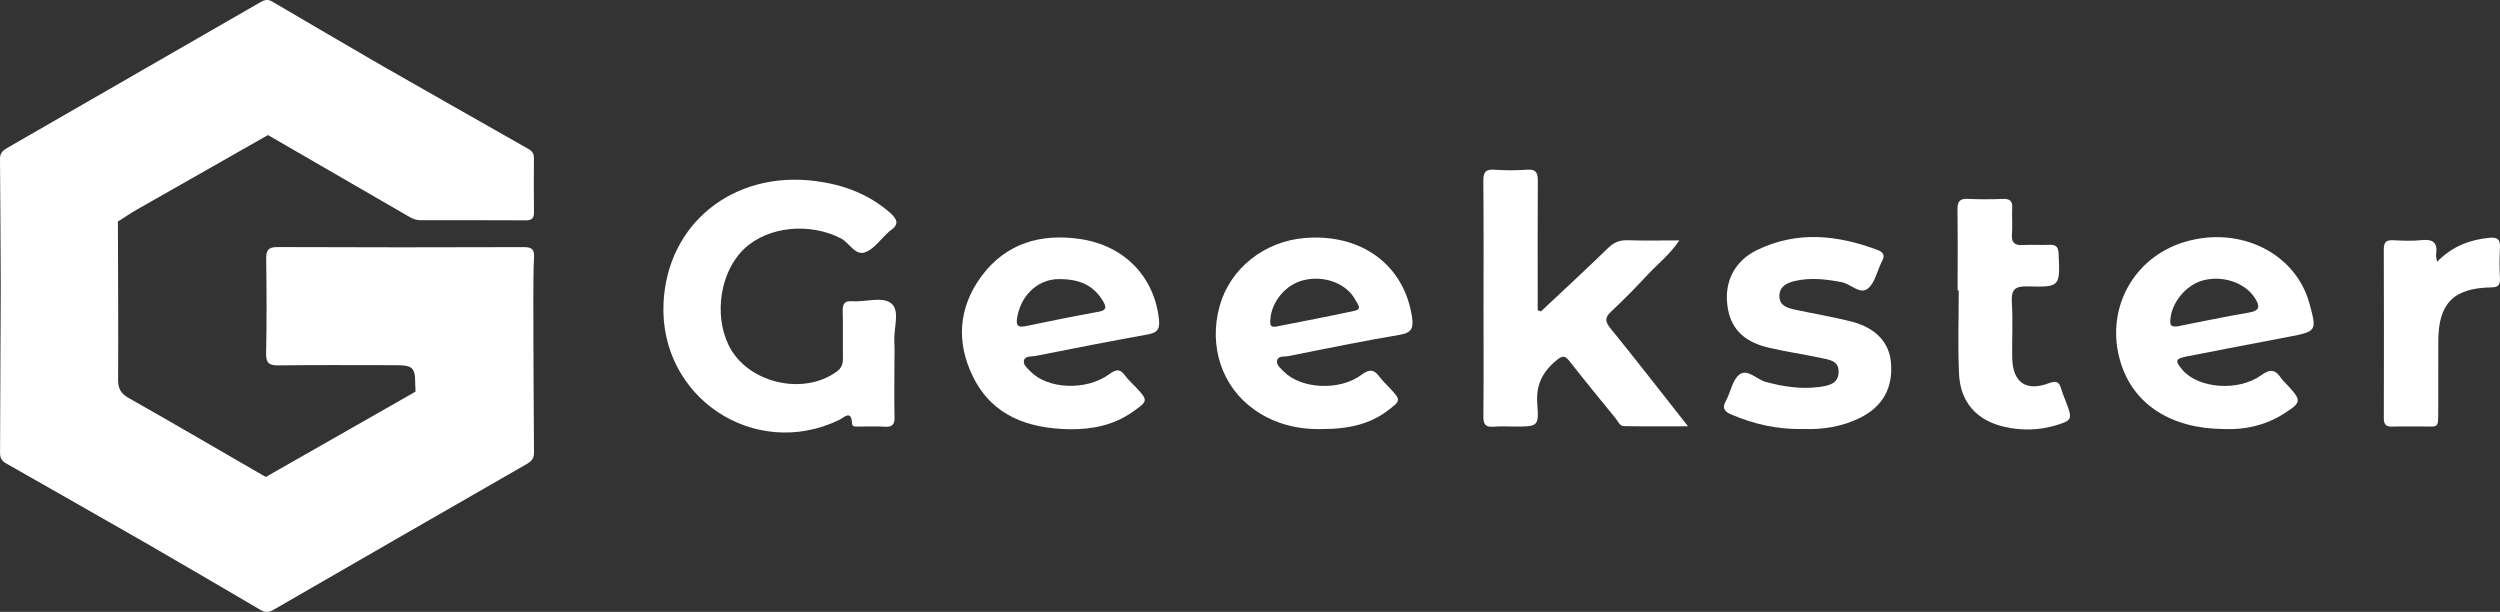<svg width="143" height="35" viewBox="0 0 143 35" fill="none" xmlns="http://www.w3.org/2000/svg">
<rect x="0" y="0" width="143" height="35" fill="#333333" stroke="none"/>
<g clip-path="url(#clip0_2033:3082)">
<path d="M30.508 18.562C30.518 21.005 30.524 23.445 30.545 25.887C30.548 26.208 30.417 26.375 30.15 26.53C25.322 29.301 20.497 32.08 15.675 34.862C15.42 35.011 15.205 35.066 14.918 34.897C12.813 33.655 10.695 32.431 8.582 31.201C8.594 30.894 8.848 30.805 9.058 30.68C10.862 29.611 12.706 28.609 14.504 27.53C14.718 27.401 14.938 27.278 15.2 27.284C18.055 25.657 20.912 24.031 23.766 22.403C23.834 22.321 23.879 22.22 23.963 22.148C25.798 21.006 27.71 19.995 29.569 18.893C29.847 18.729 30.113 18.435 30.508 18.562Z" fill="white"/>
<path d="M0.043 16.414C0.031 13.975 0.024 11.535 -7.99168e-05 9.094C-0.003 8.765 0.155 8.61 0.413 8.462C5.238 5.691 10.062 2.913 14.882 0.134C15.11 0.002 15.304 -0.068 15.57 0.089C17.696 1.342 19.83 2.581 21.963 3.823C21.892 4.163 21.593 4.283 21.341 4.422C19.623 5.381 17.932 6.387 16.224 7.365C15.944 7.525 15.657 7.678 15.329 7.725C12.823 9.149 10.315 10.572 7.81 12C7.445 12.209 7.099 12.448 6.743 12.674C5.723 13.477 4.546 14.022 3.439 14.679C2.541 15.212 1.649 15.756 0.727 16.247C0.515 16.36 0.32 16.555 0.043 16.414Z" fill="white"/>
<path d="M0.043 16.415C2.074 15.255 4.106 14.096 6.134 12.932C6.328 12.822 6.505 12.676 6.744 12.675C6.752 15.687 6.773 18.698 6.756 21.711C6.753 22.222 6.905 22.508 7.358 22.764C9.983 24.251 12.589 25.772 15.202 27.283C13.203 28.454 11.204 29.625 9.209 30.798C8.995 30.924 8.793 31.067 8.584 31.2C5.834 29.631 3.087 28.058 0.335 26.498C0.08 26.353 -5.34314e-05 26.172 0.003 25.896C0.018 22.737 0.03 19.576 0.043 16.415Z" fill="white"/>
<path d="M23.916 22.273C23.867 22.316 23.816 22.36 23.766 22.403C23.75 20.888 23.75 20.888 22.247 20.888C20.149 20.888 18.051 20.871 15.953 20.9C15.415 20.907 15.21 20.793 15.222 20.206C15.261 18.414 15.25 16.62 15.226 14.828C15.22 14.337 15.318 14.13 15.875 14.132C20.571 14.153 25.265 14.15 29.961 14.135C30.425 14.133 30.572 14.268 30.547 14.726C30.505 15.496 30.517 16.268 30.506 17.038C30.105 17.622 29.444 17.85 28.872 18.184C27.516 18.976 26.151 19.754 24.786 20.533C24.325 20.796 24.043 21.09 24.092 21.642C24.112 21.866 24.086 22.093 23.916 22.273Z" fill="white"/>
<path d="M15.329 7.726C17.177 6.643 19.025 5.561 20.872 4.477C21.237 4.262 21.599 4.041 21.963 3.822C24.718 5.39 27.471 6.961 30.23 8.522C30.452 8.648 30.545 8.801 30.542 9.057C30.532 10.08 30.527 11.102 30.544 12.123C30.549 12.472 30.438 12.604 30.075 12.603C28.075 12.591 26.074 12.597 24.073 12.597C23.841 12.597 23.637 12.532 23.434 12.415C20.736 10.851 18.033 9.289 15.329 7.726Z" fill="white"/>
<path d="M23.808 22.404C23.807 22.352 23.811 22.3 23.804 22.251C23.66 21.327 23.933 20.753 24.855 20.285C26.789 19.302 28.629 18.133 30.508 17.04C30.508 17.561 30.508 18.081 30.509 18.602C28.416 19.821 26.324 21.039 24.229 22.254C24.101 22.326 23.948 22.354 23.808 22.404Z" fill="white"/>
<path d="M51.161 20.865C51.161 21.862 51.143 22.86 51.168 23.857C51.179 24.28 51.041 24.436 50.613 24.408C50.139 24.376 49.663 24.405 49.188 24.397C49.024 24.394 48.752 24.453 48.741 24.243C48.698 23.394 48.273 23.893 47.992 24.026C43.146 26.345 37.71 22.731 37.953 17.346C38.16 12.781 41.957 9.743 46.66 10.358C48.237 10.565 49.656 11.088 50.874 12.137C51.318 12.519 51.479 12.836 50.898 13.208C50.856 13.235 50.824 13.275 50.788 13.31C50.363 13.696 49.998 14.238 49.498 14.427C48.911 14.648 48.597 13.896 48.112 13.643C46.334 12.714 43.933 12.94 42.568 14.232C41.219 15.509 40.82 17.944 41.665 19.718C42.699 21.888 45.918 22.677 47.866 21.251C48.147 21.046 48.22 20.811 48.216 20.489C48.202 19.592 48.228 18.694 48.204 17.797C48.193 17.388 48.303 17.198 48.746 17.231C49.515 17.287 50.491 16.929 50.998 17.369C51.488 17.793 51.114 18.781 51.155 19.519C51.182 19.967 51.161 20.416 51.161 20.865Z" fill="white"/>
<path d="M88.139 17.815C89.424 16.607 90.724 15.411 91.988 14.181C92.323 13.856 92.656 13.727 93.114 13.742C94.054 13.773 94.996 13.752 96.056 13.752C95.517 14.559 94.844 15.074 94.278 15.68C93.598 16.411 92.9 17.128 92.17 17.808C91.794 18.157 91.793 18.38 92.117 18.778C93.578 20.579 95 22.41 96.556 24.384C95.239 24.384 94.063 24.395 92.889 24.375C92.646 24.37 92.551 24.099 92.413 23.929C91.53 22.845 90.641 21.765 89.78 20.665C89.516 20.326 89.37 20.332 89.032 20.609C88.222 21.273 87.846 22.032 87.933 23.116C88.035 24.393 87.957 24.399 86.642 24.399C86.242 24.399 85.838 24.37 85.442 24.407C84.976 24.447 84.844 24.275 84.849 23.815C84.871 21.77 84.858 19.726 84.858 17.68C84.858 15.237 84.87 12.792 84.847 10.348C84.843 9.867 84.963 9.674 85.47 9.707C86.094 9.748 86.723 9.754 87.345 9.706C87.876 9.665 87.966 9.896 87.963 10.354C87.947 12.573 87.956 14.794 87.956 17.013C87.956 17.257 87.956 17.499 87.956 17.743C88.017 17.769 88.077 17.791 88.139 17.815Z" fill="white"/>
<path d="M61.158 24.552C58.818 24.506 56.786 23.8 55.675 21.586C54.681 19.608 54.813 17.589 56.145 15.793C57.546 13.903 59.554 13.337 61.806 13.675C64.362 14.059 66.046 15.882 66.295 18.289C66.358 18.906 66.134 19.043 65.606 19.139C63.467 19.524 61.335 19.942 59.204 20.365C58.982 20.409 58.635 20.335 58.57 20.628C58.516 20.876 58.768 21.066 58.94 21.243C59.923 22.265 62.14 22.367 63.457 21.399C63.844 21.114 64.068 21.086 64.35 21.477C64.525 21.718 64.754 21.917 64.959 22.137C65.678 22.908 65.681 22.932 64.786 23.561C63.7 24.324 62.467 24.571 61.158 24.552ZM60.566 15.966C59.434 15.962 58.419 16.814 58.187 18.14C58.115 18.549 58.166 18.76 58.66 18.657C60.051 18.368 61.441 18.082 62.84 17.832C63.302 17.75 63.29 17.561 63.101 17.239C62.587 16.366 61.817 15.954 60.566 15.966Z" fill="white"/>
<path d="M75.649 24.542C74.235 24.578 72.913 24.255 71.751 23.436C69.892 22.124 69.127 19.811 69.76 17.517C70.354 15.361 72.314 13.797 74.654 13.612C77.896 13.356 80.33 15.172 80.77 18.149C80.857 18.739 80.766 19.034 80.082 19.149C77.939 19.51 75.808 19.945 73.677 20.371C73.458 20.414 73.105 20.333 73.047 20.631C72.999 20.877 73.251 21.067 73.424 21.245C74.392 22.242 76.612 22.386 77.878 21.437C78.391 21.052 78.632 21.176 78.941 21.593C79.09 21.792 79.276 21.962 79.446 22.145C80.153 22.904 80.153 22.904 79.335 23.517C78.396 24.217 77.228 24.542 75.649 24.542ZM72.969 18.685C74.481 18.385 75.998 18.102 77.504 17.773C77.927 17.68 77.644 17.376 77.549 17.192C77.053 16.225 75.784 15.735 74.573 16.024C73.524 16.274 72.701 17.286 72.659 18.337C72.649 18.595 72.682 18.727 72.969 18.685Z" fill="white"/>
<path d="M127.272 24.541C124.206 24.538 122.06 23.153 121.311 20.765C120.369 17.765 121.98 14.723 124.984 13.833C128.125 12.902 131.309 14.476 132.097 17.351C132.533 18.938 132.518 18.957 130.91 19.266C128.971 19.637 127.031 20.005 125.093 20.386C124.422 20.517 124.391 20.637 124.843 21.164C125.747 22.22 128.023 22.415 129.349 21.458C129.872 21.081 130.15 21.145 130.47 21.616C130.567 21.759 130.701 21.877 130.819 22.006C131.669 22.925 131.666 23.015 130.599 23.686C129.549 24.345 128.385 24.586 127.272 24.541ZM124.581 18.661C125.864 18.411 127.25 18.114 128.646 17.878C129.307 17.765 129.259 17.49 128.977 17.045C128.418 16.166 127.127 15.727 125.988 16.045C124.999 16.322 124.176 17.364 124.14 18.349C124.131 18.619 124.21 18.719 124.581 18.661Z" fill="white"/>
<path d="M103.18 24.539C101.697 24.574 100.342 24.271 99.039 23.713C98.656 23.548 98.478 23.362 98.719 22.93C98.998 22.43 99.09 21.729 99.495 21.423C99.959 21.075 100.491 21.708 101.015 21.849C102.018 22.117 103.023 22.274 104.053 22.135C104.572 22.064 105.158 21.974 105.17 21.271C105.182 20.622 104.615 20.573 104.166 20.477C103.165 20.261 102.149 20.118 101.153 19.883C99.689 19.537 98.956 18.74 98.801 17.43C98.642 16.088 99.228 14.921 100.504 14.301C102.794 13.191 105.109 13.435 107.412 14.305C107.746 14.431 107.827 14.632 107.653 14.937C107.64 14.958 107.63 14.982 107.619 15.004C107.37 15.519 107.241 16.187 106.837 16.509C106.39 16.866 105.865 16.241 105.344 16.141C104.451 15.97 103.565 15.864 102.67 16.072C102.215 16.178 101.782 16.382 101.781 16.934C101.779 17.475 102.221 17.614 102.647 17.707C103.721 17.939 104.807 18.117 105.871 18.384C107.277 18.737 108.058 19.574 108.162 20.727C108.291 22.181 107.699 23.252 106.399 23.897C105.364 24.41 104.262 24.577 103.18 24.539Z" fill="white"/>
<path d="M111.976 16.614C111.976 15.069 111.988 13.524 111.968 11.98C111.962 11.534 112.092 11.351 112.563 11.375C113.236 11.41 113.913 11.402 114.586 11.378C114.984 11.365 115.115 11.519 115.098 11.901C115.075 12.398 115.122 12.899 115.084 13.395C115.045 13.906 115.262 14.048 115.738 14.016C116.235 13.985 116.738 14.027 117.236 14.004C117.631 13.986 117.735 14.147 117.753 14.527C117.837 16.396 117.848 16.433 115.973 16.381C115.235 16.36 115.035 16.581 115.078 17.296C115.142 18.338 115.084 19.387 115.098 20.434C115.116 21.855 115.862 22.416 117.187 21.922C117.673 21.741 117.795 21.876 117.911 22.273C117.987 22.535 118.1 22.786 118.196 23.042C118.55 23.981 118.523 24.053 117.571 24.336C116.618 24.619 115.643 24.634 114.681 24.421C113.086 24.068 112.132 23.021 112.057 21.395C111.982 19.805 112.04 18.209 112.04 16.614C112.015 16.614 111.995 16.614 111.976 16.614Z" fill="white"/>
<path d="M139.4 14.975C140.288 14.073 141.276 13.717 142.378 13.603C142.818 13.558 143.027 13.662 142.999 14.153C142.962 14.75 142.97 15.351 142.997 15.948C143.015 16.355 142.851 16.432 142.47 16.439C140.334 16.486 139.483 17.36 139.471 19.482C139.463 20.78 139.472 22.077 139.468 23.375C139.463 24.601 139.528 24.377 138.408 24.395C137.882 24.404 137.357 24.381 136.831 24.401C136.472 24.414 136.353 24.273 136.355 23.921C136.362 20.702 136.364 17.483 136.353 14.264C136.352 13.882 136.468 13.723 136.867 13.741C137.417 13.767 137.972 13.793 138.517 13.735C139.187 13.663 139.448 13.901 139.343 14.562C139.327 14.654 139.366 14.755 139.4 14.975Z" fill="white"/>
</g>
<defs>
<clipPath id="clip0_2033:3082">
<rect width="143" height="35" fill="white"/>
</clipPath>
</defs>
</svg>
